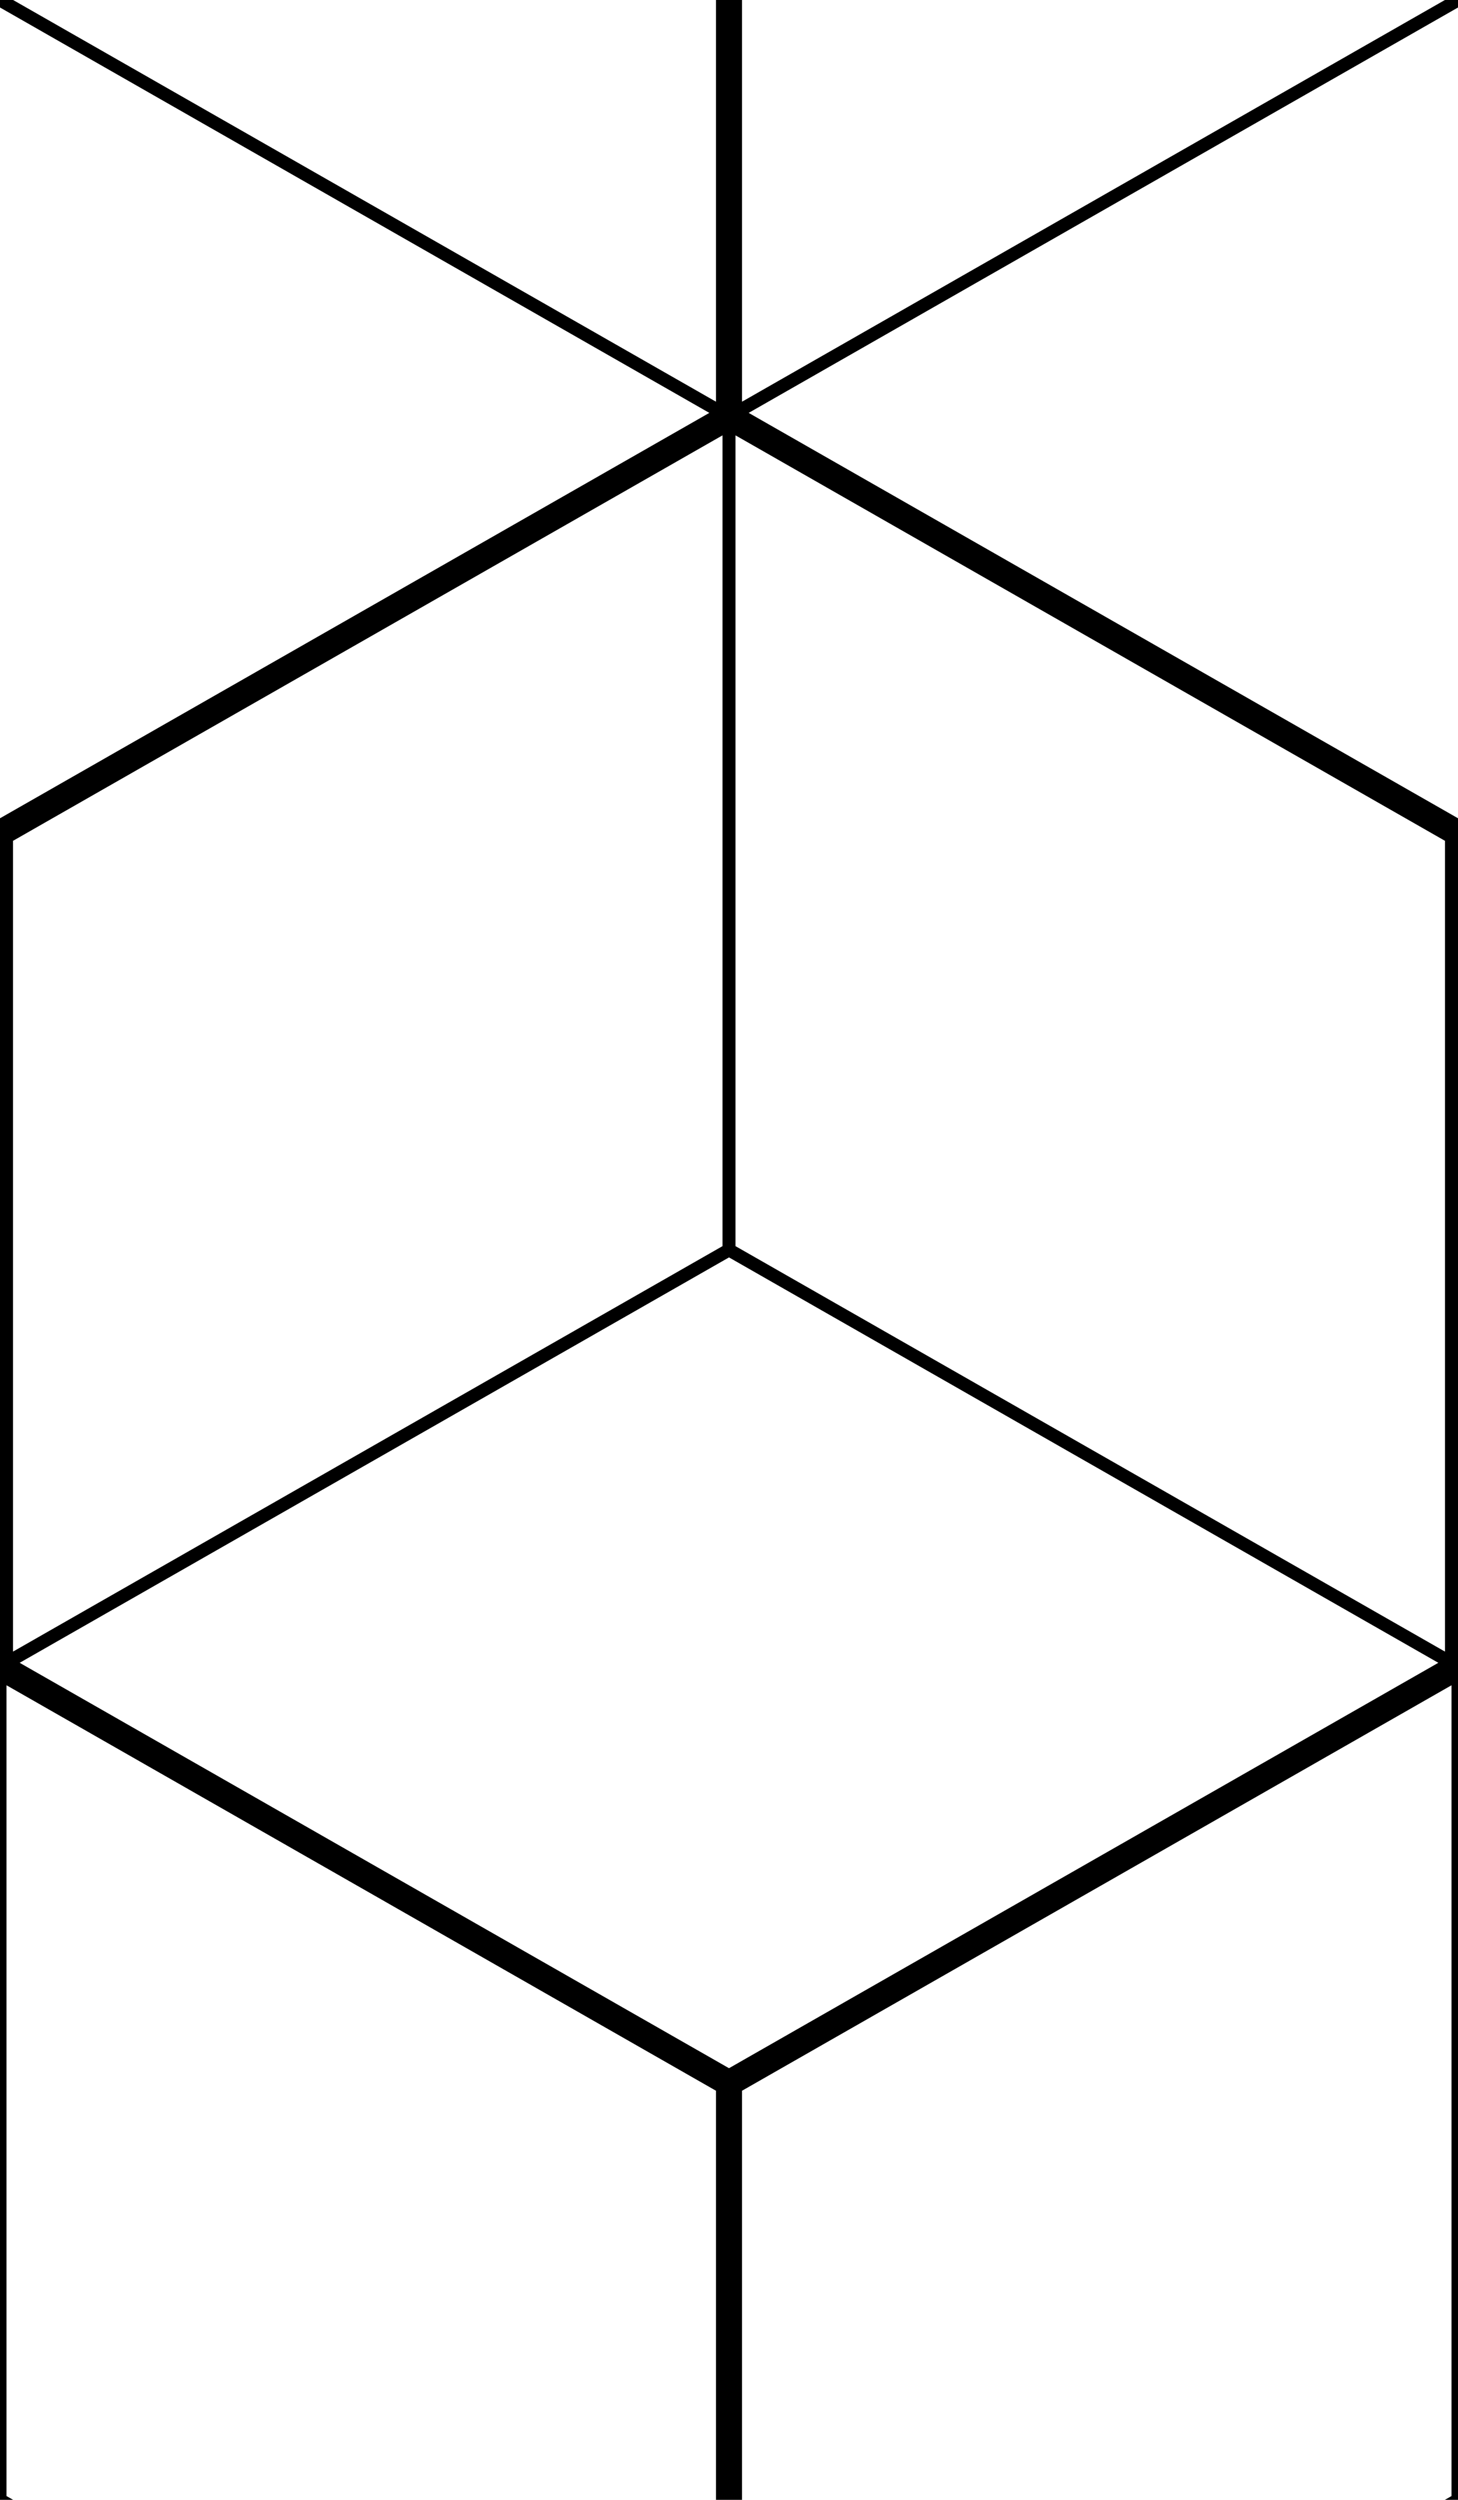 <svg xmlns="http://www.w3.org/2000/svg" xmlns:xlink="http://www.w3.org/1999/xlink" id="Layer_1" x="0" y="0" version="1.1" viewBox="0 0 112 192" xml:space="preserve" style="enable-background:new 0 0 112 192"><path d="M169,32.581v-65.161l-57-32.571L56-33.152L0-65.152l-57,32.571v65.161l56,32V127.42l-56,32v65.16	l57,32.571l56-32l56,32l57-32.571v-65.16L113,127.42V64.58L169,32.581z M-0,0.576L54.488,31.712	L-0,62.848l-54.489-31.136L-0,0.576z M83.5,143.134L56,158.849l-27.5-15.714L1.512,127.712l54.488-31.137	l54.488,31.137L83.5,143.134z M55.5,33.438V95.71L1,126.852V64.58L55.5,33.438z M0.5,129.437l27,15.428L55,160.58	v62.272L0.5,191.709V129.437z M57,160.58l27.5-15.714l27-15.428V191.71L57,222.852V160.58z M56.5,95.71V33.438	L111,64.58v62.272L56.5,95.71z M57.512,31.712l54.488-31.136l54.489,31.136l-54.489,31.136L57.512,31.712z M57,30.853	v-62.273l54.5-31.142V-0.29L57,30.853z M167,30.853L112.5-0.29v-62.272L167-31.42V30.853z M55,30.853L0.5-0.29	v-62.272L55-31.42V30.853z M-0.5-62.562V-0.29L-55,30.853v-62.273L-0.5-62.562z M-0.5,129.437V191.71L-55,222.852	v-62.272L-0.5,129.437z M-54.488,223.712L0,192.576l54.488,31.136L0,254.849L-54.488,223.712z M57.512,223.712	L112,192.576l54.488,31.136L112,254.849L57.512,223.712z M167,222.852l-54.5-31.143v-62.272l54.5,31.143V222.852z"/></svg>